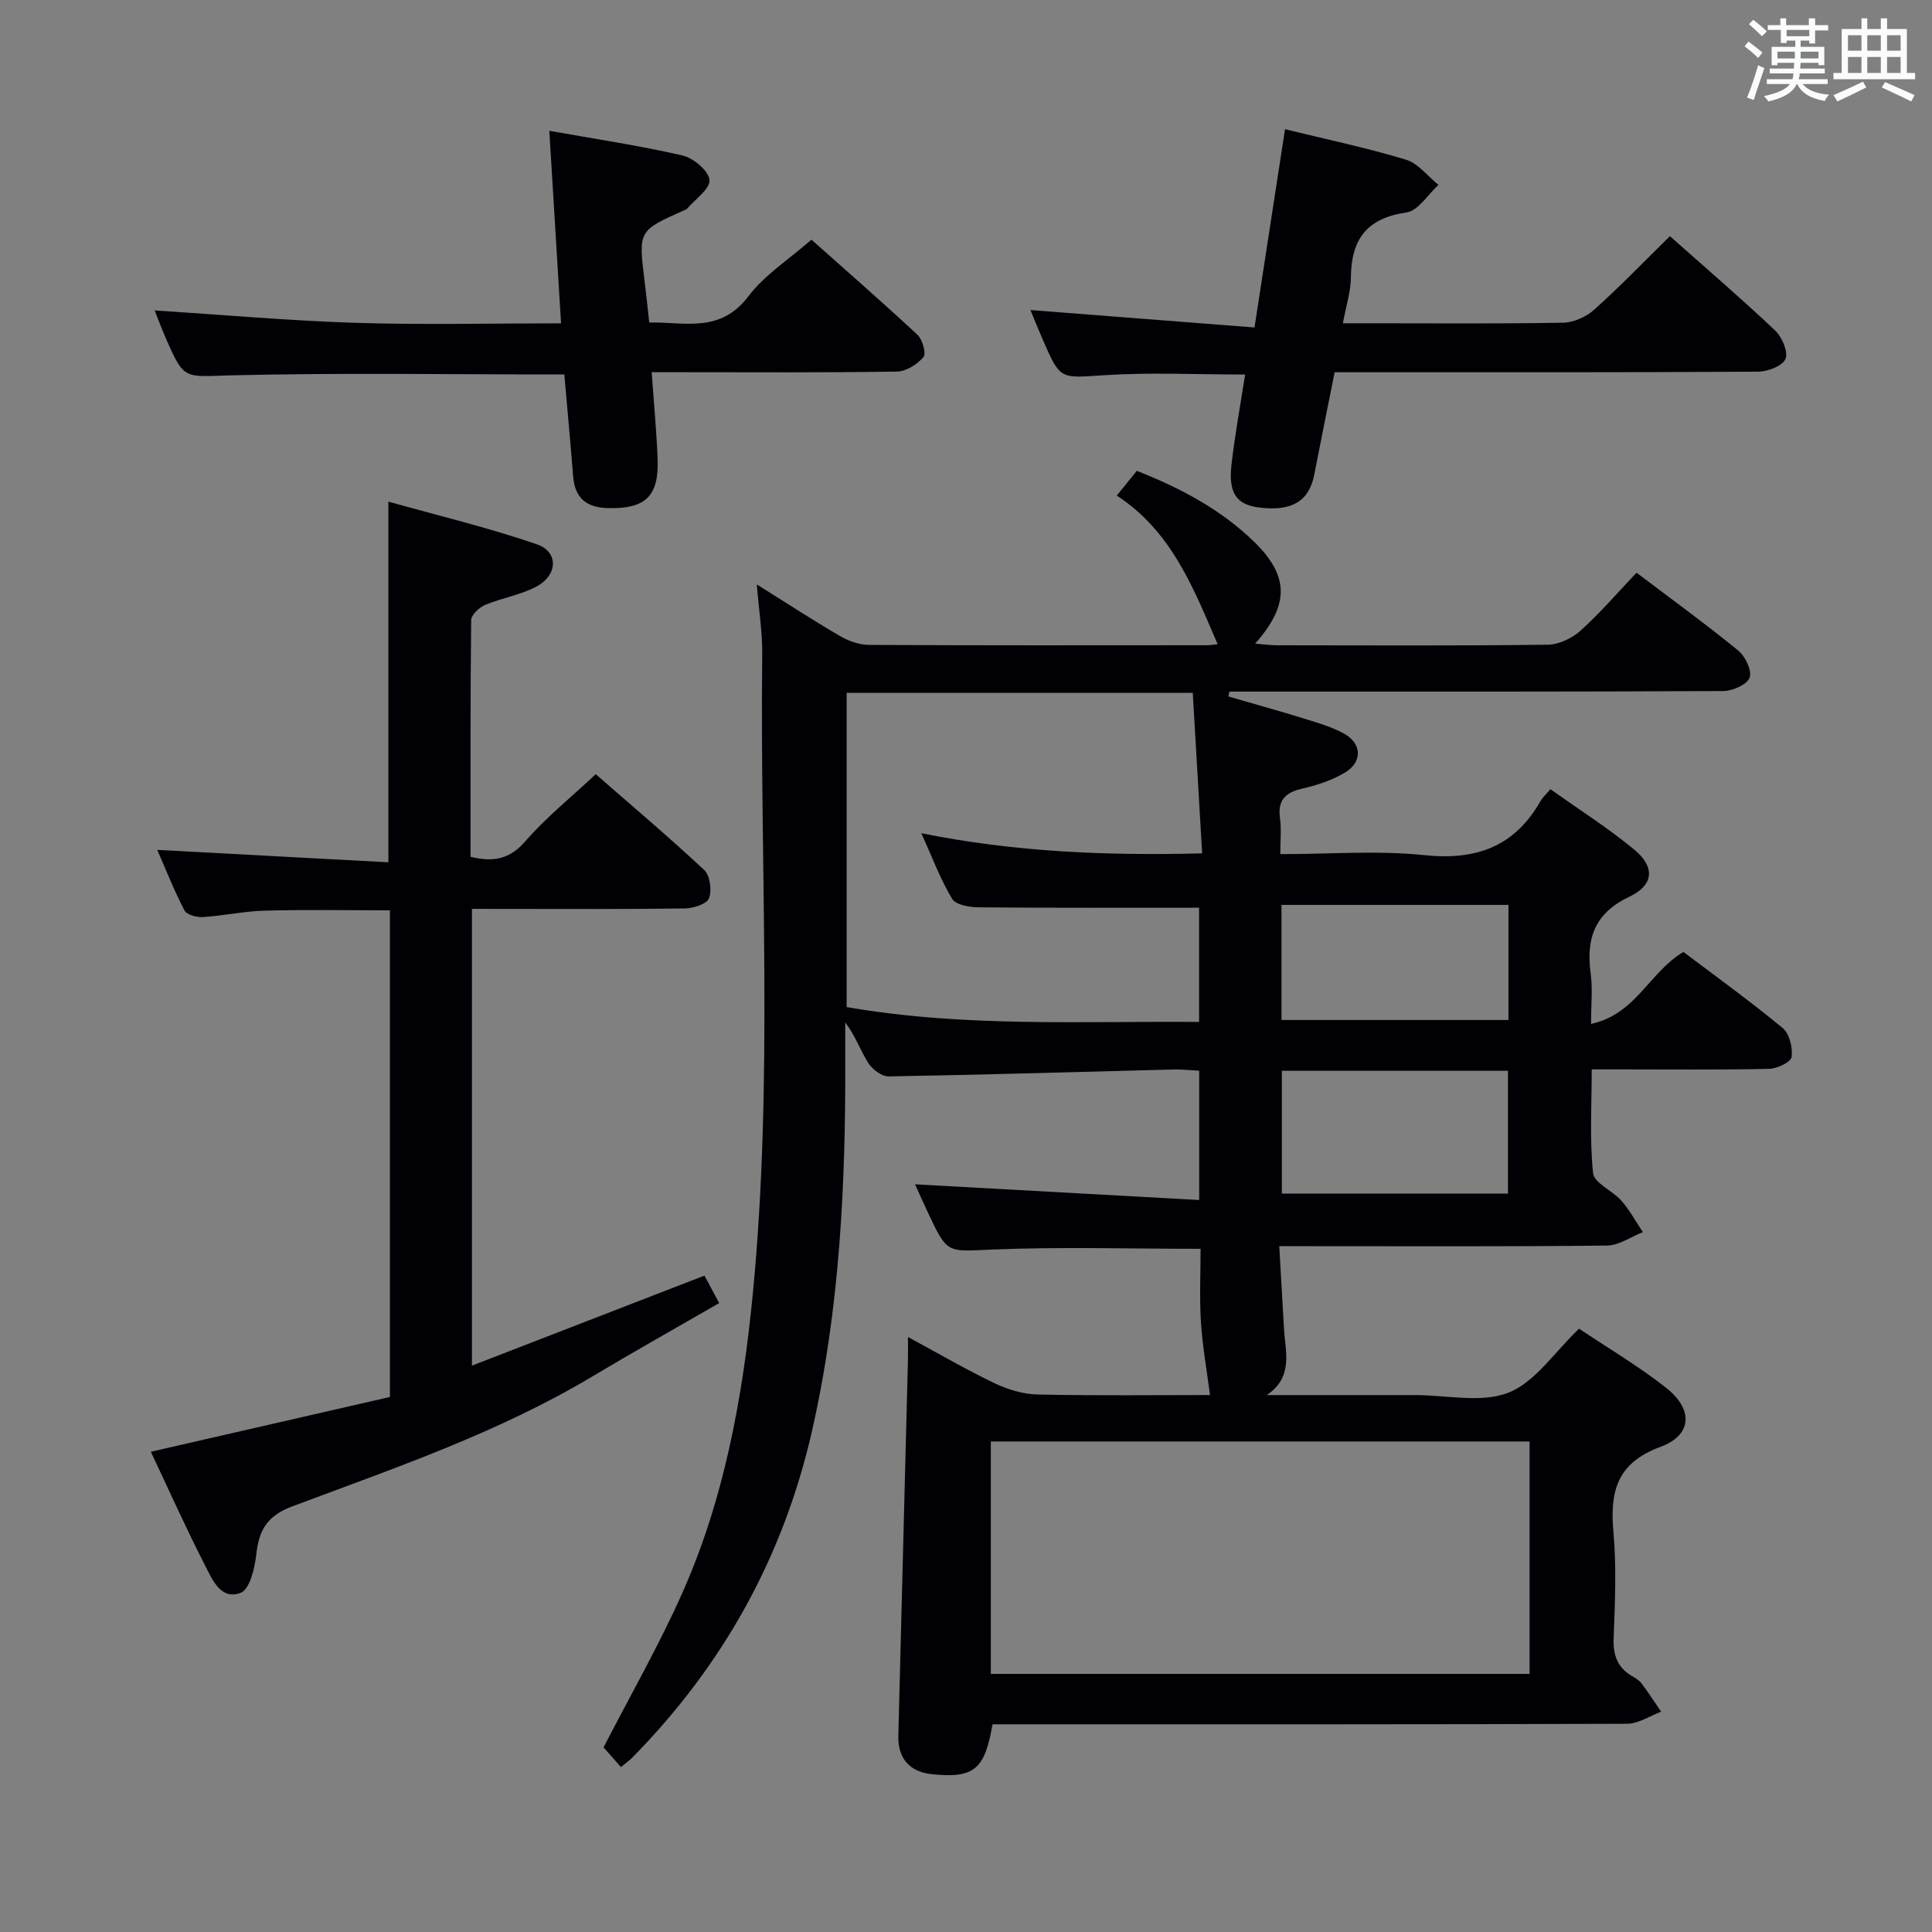 <svg enable-background="new 0 0 400 400" viewBox="0 0 400 400" xmlns="http://www.w3.org/2000/svg"><rect x="0" y="0" width="400" height="400" fill="#808080" stroke="none"/><g fill="#010105"><path d="m248.28 248.45c0-9.75 0-18 0-26.77-1.9-.09-3.67-.3-5.43-.25-19.62.5-39.24 1.09-58.87 1.43-1.43.02-3.4-1.47-4.24-2.82-1.63-2.6-2.64-5.6-4.74-8.35 0 2.55-.01 5.11 0 7.66.09 25.81-1.12 51.49-6.86 76.81-5.94 26.19-18.46 48.66-37.24 67.74-.56.57-1.24 1.04-2.34 1.95-1.4-1.58-2.68-3.04-3.6-4.07 5.54-10.76 11.41-21.01 16.2-31.74 8.83-19.76 12.64-40.88 14.71-62.26 4.26-44.04 1.44-88.22 1.94-132.34.05-4.44-.67-8.88-1.12-14.44 6.29 3.93 11.65 7.44 17.18 10.66 1.77 1.03 3.98 1.85 6 1.86 23.33.13 46.66.08 69.99.07.79 0 1.58-.15 2.24-.22-5.01-11.57-9.44-23.27-20.88-30.77 1.58-1.96 2.78-3.44 4.14-5.12 9.05 3.57 17.39 7.99 24.25 14.65 7.37 7.16 7.35 13.09.25 21.13 1.78.14 3.19.33 4.6.34 18.67.02 37.33.12 55.99-.12 2.31-.03 5.04-1.34 6.8-2.92 4.06-3.66 7.65-7.86 11.58-11.99 7.4 5.61 14.38 10.67 21.04 16.11 1.47 1.2 2.89 4.16 2.37 5.62-.5 1.42-3.51 2.76-5.42 2.77-32.83.17-65.66.12-98.49.12-1.27 0-2.53 0-3.8 0-.07.34-.13.67-.2 1.01 5.3 1.54 10.61 3.01 15.88 4.64 2.69.83 5.43 1.65 7.9 2.96 3.87 2.05 4.08 5.92.32 8.17-2.65 1.59-5.76 2.59-8.8 3.3-3.5.81-5.14 2.39-4.62 6.14.31 2.25.06 4.58.06 7.43 10.3 0 20.17-.8 29.85.21 10.75 1.13 18.69-1.79 24.06-11.25.4-.7 1.05-1.26 2.02-2.41 5.84 4.16 11.87 7.99 17.33 12.49 4.35 3.58 4.14 7.34-.98 9.77-7.28 3.46-9 8.73-8.01 16 .42 3.07.07 6.24.07 10.34 9.32-2 12.11-10.78 19.13-14.9 6.68 5.05 13.8 10.18 20.55 15.76 1.4 1.16 2.1 4.06 1.84 5.99-.14 1.04-2.97 2.41-4.61 2.45-9.99.23-20 .12-29.99.12-1.99 0-3.98 0-6.78 0 0 7.35-.46 14.47.28 21.47.22 2.07 4.03 3.62 5.86 5.71 1.72 1.96 2.98 4.32 4.45 6.51-2.47.97-4.94 2.75-7.42 2.78-20.5.23-41 .13-61.49.13-1.81 0-3.63 0-6.37 0 .34 5.88.66 11.44.97 17.01.27 4.82 2.04 10.05-3.56 13.82h29.24 1.5c6.5-.01 13.67 1.7 19.31-.51 5.51-2.17 9.46-8.33 14.61-13.24 5.74 3.85 12.16 7.64 17.97 12.2 5.73 4.49 5.49 9.82-1.11 12.26-9.01 3.33-10.5 9.2-9.75 17.59.65 7.27.33 14.66.05 21.98-.14 3.54.75 6.11 3.81 7.9.71.42 1.49.88 1.97 1.52 1.43 1.9 2.72 3.9 4.06 5.85-2.36.87-4.72 2.5-7.09 2.5-41.83.15-83.66.11-125.49.11-1.98 0-3.95 0-5.86 0-1.6 9.39-3.85 11.2-12.47 10.34-4.7-.47-7.15-3.28-7.03-7.98.67-25.95 1.33-51.9 1.99-77.85.03-1.3 0-2.61 0-4.7 6.31 3.41 12 6.73 17.93 9.57 2.74 1.31 5.92 2.27 8.92 2.34 12.32.26 24.64.11 35.69.11-.66-5.12-1.56-10.1-1.88-15.11-.32-5.1-.07-10.24-.07-15.17-14.78 0-28.93-.43-43.04.15-9.35.39-9.33 1.04-13.29-7.38-1.06-2.25-2.06-4.52-2.79-6.12 19.27 1.06 38.69 2.13 58.83 3.25zm-43.14 98.11h111.54c0-16.29 0-32.2 0-48.12-37.35 0-74.39 0-111.54 0zm-29.85-203.12v65.06c24.28 4.22 48.49 2.9 72.97 3.08 0-8.48 0-16.37 0-23.65-15.45 0-30.56.06-45.67-.08-1.88-.02-4.71-.5-5.46-1.75-2.44-4.06-4.11-8.59-6.38-13.59 19.39 3.9 38.32 4.67 58.14 4.17-.67-11.46-1.3-22.29-1.94-33.24-24.27 0-47.84 0-71.66 0zm90.1 78.26v25.42h46.82c0-8.72 0-16.97 0-25.42-15.78 0-31.19 0-46.82 0zm46.92-34.35c-15.83 0-31.36 0-46.99 0v23.83h46.99c0-8.18 0-15.94 0-23.83z"/><path d="m97.71 188.17v94.57c16.23-6.28 32.04-12.4 48.14-18.64.9 1.68 1.83 3.4 3.05 5.69-8.85 5.11-17.65 10.04-26.31 15.22-19.54 11.67-40.98 18.96-62.11 26.88-5.25 1.97-6.88 4.98-7.43 9.99-.31 2.82-1.35 7.17-3.21 7.89-4.14 1.62-5.92-2.82-7.43-5.76-3.94-7.67-7.45-15.56-11.18-23.44 16.73-3.83 33.12-7.59 49.5-11.34 0-34.06 0-67.18 0-100.76-8.71 0-17.3-.16-25.89.07-4.3.11-8.56 1.06-12.86 1.33-1.27.08-3.32-.48-3.79-1.38-2.18-4.2-3.92-8.62-5.63-12.53 16.05.86 31.89 1.71 47.85 2.57 0-25.17 0-49.24 0-74.67 10.31 2.89 20.69 5.37 30.74 8.83 4.5 1.55 4.37 6.34-.04 8.72-3.29 1.78-7.2 2.37-10.69 3.84-1.23.52-2.86 2.06-2.87 3.16-.18 16.3-.13 32.61-.13 48.98 4.76 1.16 8.11.51 11.35-3.22 4.23-4.88 9.35-8.99 14.57-13.88 7.12 6.22 14.96 12.84 22.45 19.83 1.21 1.13 1.63 4.2 1 5.85-.45 1.19-3.22 2.08-4.97 2.11-12.66.18-25.33.1-37.99.1-1.82-.01-3.64-.01-6.12-.01z"/><path d="m116.84 77.53c-23.38 0-46.19-.38-68.97.18-9.7.24-9.69 1.14-13.5-7.6-.92-2.1-1.72-4.25-2.35-5.84 13.89.89 27.74 2.13 41.61 2.57 13.94.44 27.9.1 42.53.1-.82-13.4-1.6-26.27-2.43-39.86 9.52 1.7 18.62 3.05 27.56 5.11 2.27.52 5.44 3.18 5.6 5.08.16 1.85-2.99 3.99-4.7 6-.1.12-.29.15-.44.22-9.6 4.26-9.59 4.26-8.3 14.67.33 2.63.6 5.28.97 8.61 7.24-.15 14.68 2.32 20.54-5.44 3.34-4.42 8.34-7.59 13.04-11.71 6.65 5.92 14.41 12.68 21.95 19.69 1.05.98 1.85 3.91 1.24 4.62-1.29 1.51-3.58 2.97-5.49 3-14.83.24-29.66.13-44.49.13-1.82 0-3.63 0-6.29 0 .44 6.21 1 12.08 1.23 17.96.3 7.8-2.58 10.41-10.42 10.17-4.42-.14-6.74-2.16-7.07-6.63-.55-6.94-1.21-13.88-1.82-21.03z"/><path d="m259.73 67.8c2.24-14.55 4.26-27.63 6.32-41.05 8.7 2.13 16.98 3.87 25.04 6.31 2.54.77 4.5 3.43 6.73 5.22-2.19 1.98-4.19 5.35-6.61 5.7-8.2 1.17-11.46 5.55-11.52 13.43-.02 2.93-.99 5.85-1.66 9.52h6.11c13.17 0 26.33.12 39.49-.12 2.18-.04 4.76-1.19 6.41-2.67 5.32-4.77 10.29-9.94 15.7-15.24 7.23 6.42 14.66 12.8 21.77 19.51 1.43 1.35 2.75 4.41 2.16 5.89-.58 1.45-3.67 2.64-5.67 2.65-26.66.17-53.33.11-79.99.12-2.47 0-4.95 0-7.69 0-1.46 7.33-2.87 14.29-4.23 21.26-1.08 5.51-4.75 7.65-11.63 6.71-4.46-.61-6.16-3-5.5-8.78.71-6.23 1.85-12.41 2.83-18.72-9.93 0-19.58-.47-29.17.14-9.07.58-9.05 1.08-12.67-7.23-.99-2.27-1.91-4.56-2.61-6.26 15.16 1.17 30.47 2.37 46.39 3.61z"/></g><path d="m361.2 9.6.8-1c.9.7 1.9 1.4 2.9 2.3l-.9 1.1c-1-1-2-1.8-2.8-2.4zm.5 10.6c.9-2.1 1.6-4.3 2.3-6.7.4.2.8.4 1.3.6-.7 2.1-1.5 4.3-2.2 6.6zm.4-15.2.9-.9c1 .8 2 1.6 2.8 2.4l-1 1c-.9-.9-1.8-1.7-2.7-2.5zm12.5-1.2h1.2v1.4h2.7v1.1h-2.7v2.7h-1.2v-.6h-1.8v1.3h4.9v3.8h-1.2v-.5h-3.7c0 .4-.1.9-.1 1.2h5.1v1h-5.2c0 .5-.1.9-.2 1.2h6v1h-5.2c1.1 1.3 2.9 2 5.5 2.2-.4.4-.7.8-.9 1.3-2.9-.5-4.8-1.6-5.7-3.5h-.1c-.8 1.7-2.7 2.9-5.9 3.6-.2-.4-.6-.8-.9-1.1 2.8-.6 4.6-1.4 5.4-2.5h-4.8v-1h5.3c.1-.3.2-.7.2-1.2h-4.9v-1h5c0-.4 0-.8.1-1.2h-3.5v.5h-1.2v-3.8h4.9v-1.3h-1.8v.5h-1.2v-2.7h-2.7v-1h2.6v-1.4h1.2v1.4h4.7v-1.4zm-6.6 8.3h3.6c0-.4 0-.9 0-1.4h-3.6zm1.9-4.6h4.7v-1.3h-4.7zm6.6 3.2h-3.7v1.4h3.7z" fill="#fafbfc"/><path d="m385.3 3.8h1.3v2.2h2.8v-2.2h1.3v2.2h4.1v9.1h1.7v1.3h-16.9v-1.3h1.7v-9.1h4.1v-2.2zm.4 13.1.7 1.2c-1.8.9-3.8 1.9-6 2.9-.2-.4-.5-.8-.8-1.3 2.3-1 4.3-1.9 6.1-2.8zm-3.1-6.4h2.8v-3.2h-2.8zm0 4.6h2.8v-3.3h-2.8zm4-4.6h2.8v-3.2h-2.8zm0 4.6h2.8v-3.3h-2.8zm3.7 1.9c2.1.9 4.1 1.8 6.1 2.7l-.7 1.3c-2.2-1.1-4.2-2-6.1-2.9zm3.2-9.7h-2.8v3.2h2.8zm-2.8 7.8h2.8v-3.3h-2.8z" fill="#fafbfc"/></svg>